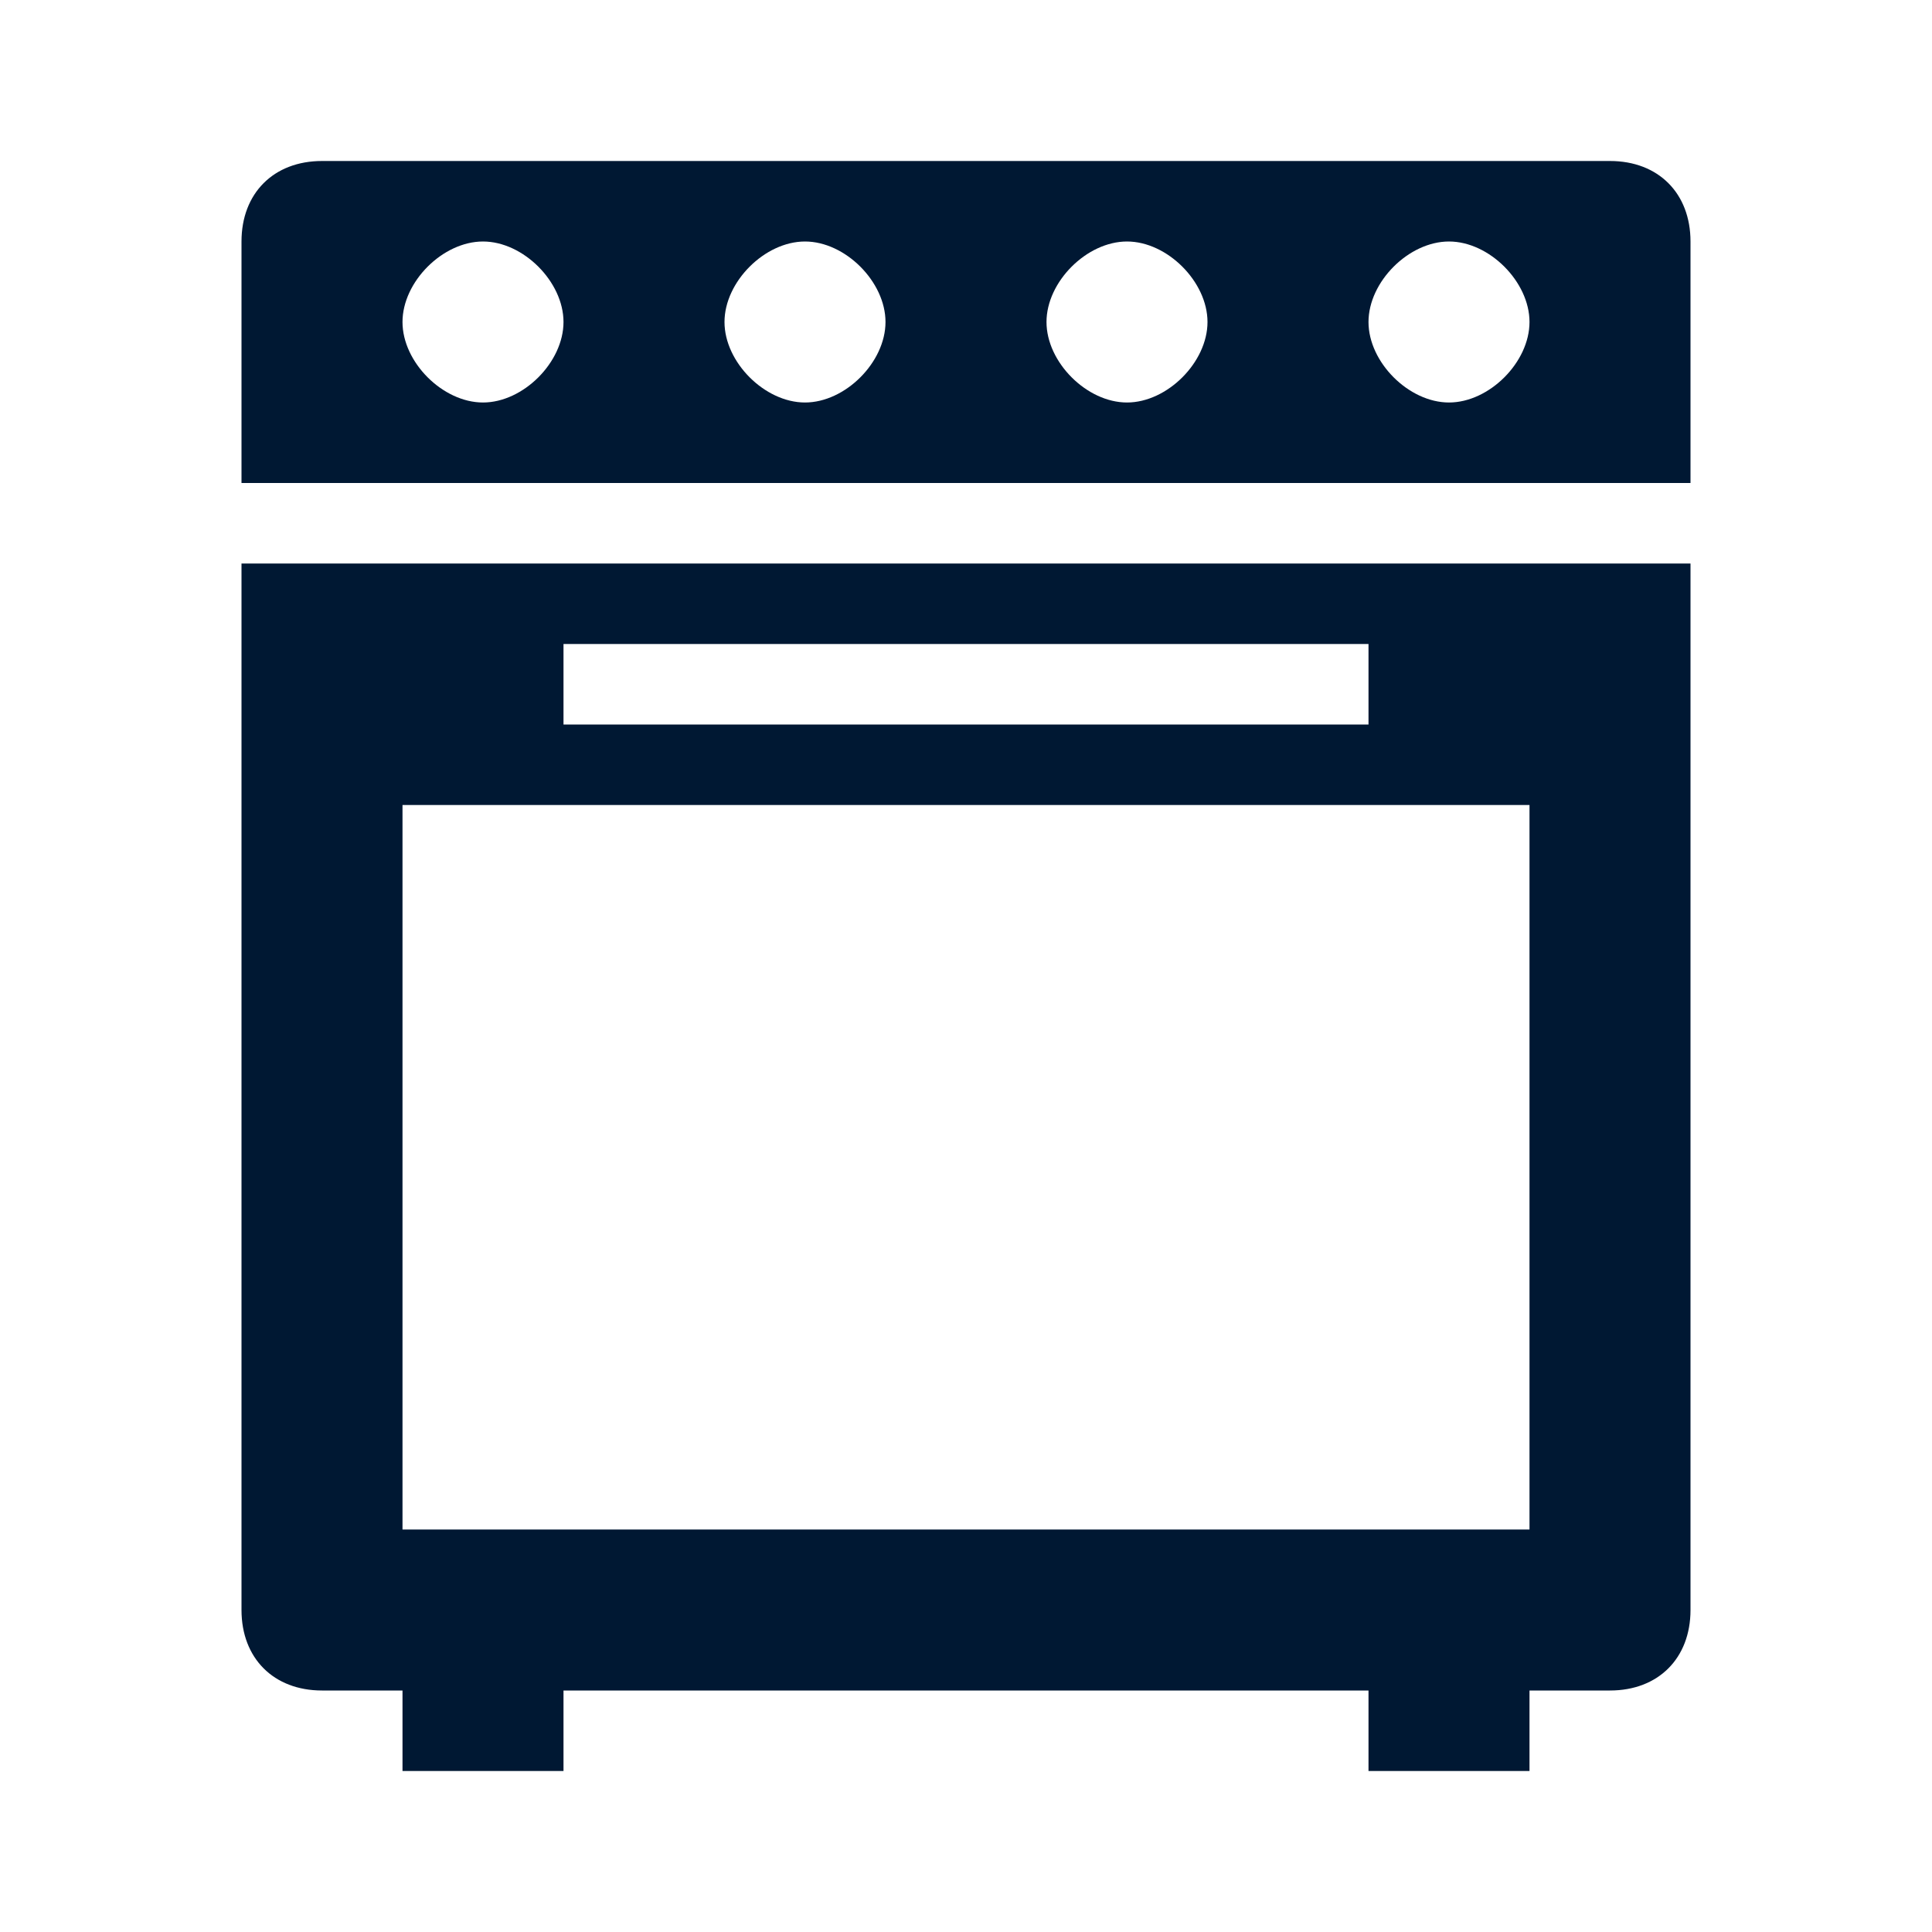 <svg xmlns="http://www.w3.org/2000/svg" xmlns:xlink="http://www.w3.org/1999/xlink" id="Layer_1" x="0" y="0" enable-background="new 0 0 24 24" version="1.1" viewBox="0 0 24 24" xml:space="preserve"><style type="text/css">.st0{fill:#001833}</style><path d="M20,2H4C3.4,2,3,2.4,3,3v3h18V3C21,2.4,20.6,2,20,2z M6,5C5.5,5,5,4.5,5,4s0.5-1,1-1s1,0.5,1,1S6.5,5,6,5z M10,5C9.5,5,9,4.5,9,4s0.5-1,1-1s1,0.5,1,1S10.5,5,10,5z M14,5c-0.5,0-1-0.5-1-1s0.5-1,1-1s1,0.5,1,1S14.5,5,14,5z M18,5	c-0.5,0-1-0.5-1-1s0.5-1,1-1s1,0.5,1,1S18.5,5,18,5z M3,20c0,0.6,0.4,1,1,1h1v1h2v-1h10v1h2v-1h1c0.6,0,1-0.4,1-1V7H3V20z M7,8h10v1	H7V8z M5,10h14v9H5V10z" class="st0"/></svg>